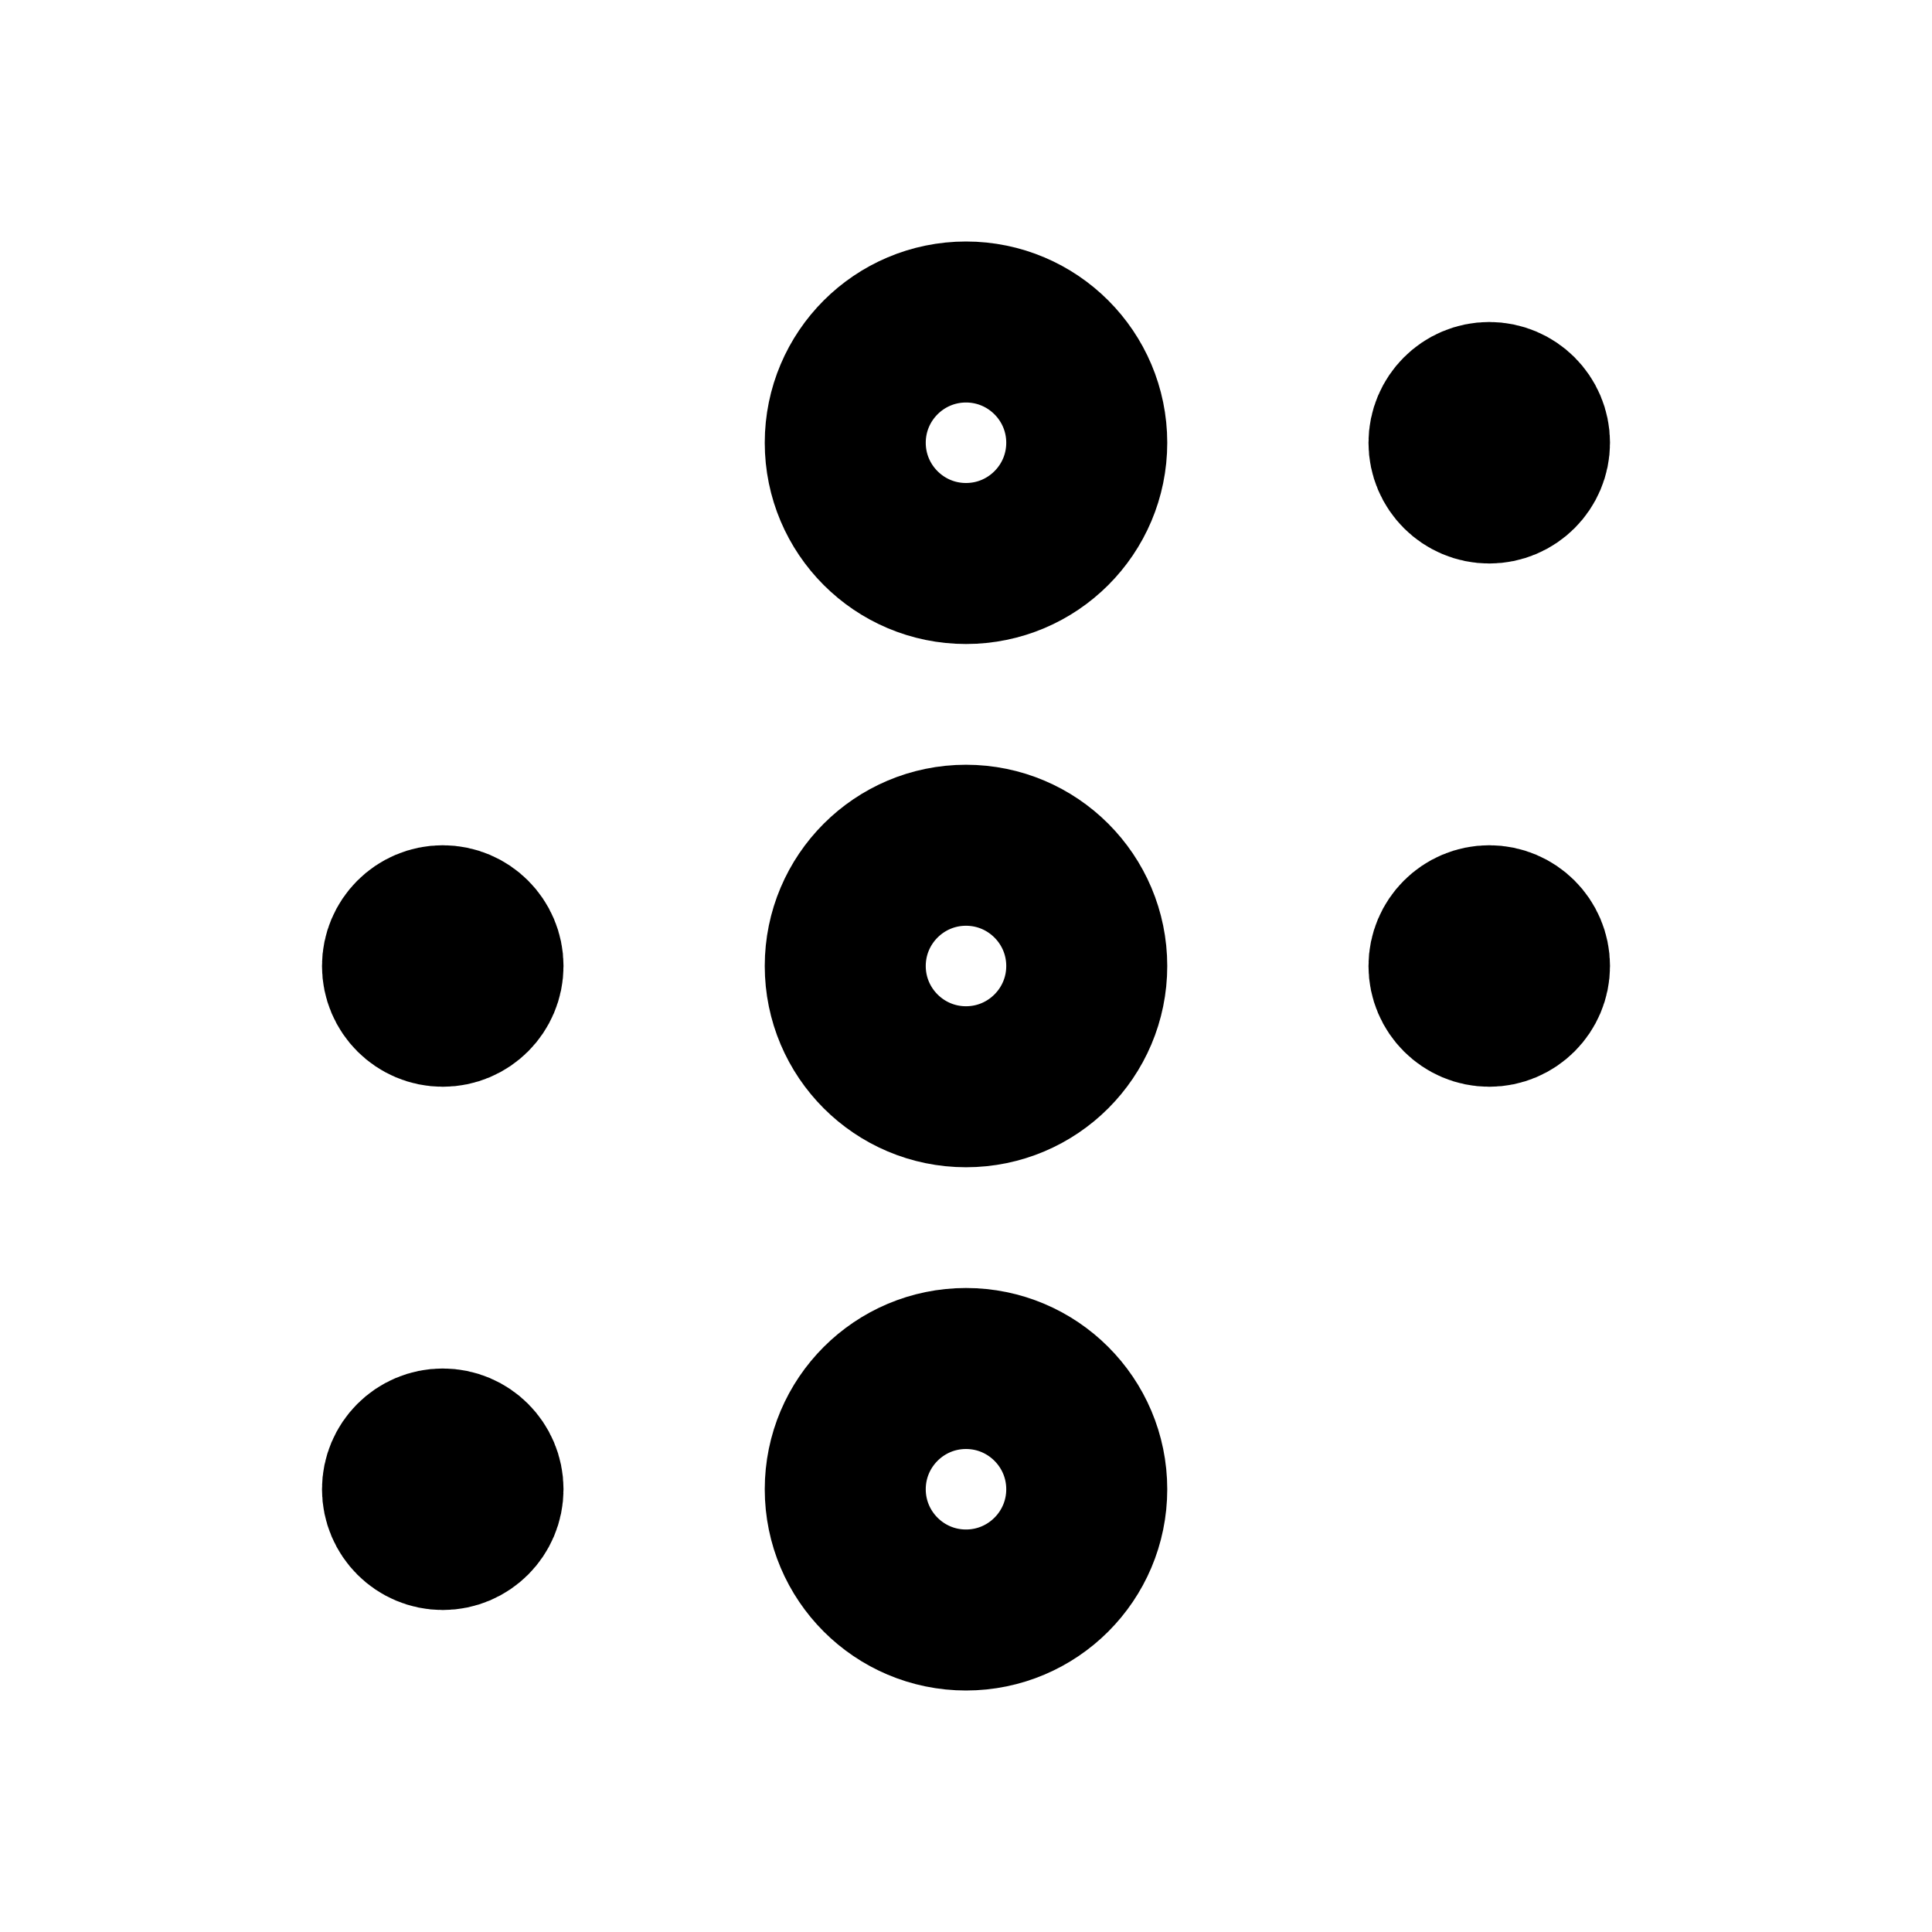 <svg width="24" height="24" viewBox="0 0 24 24" fill="none" xmlns="http://www.w3.org/2000/svg">
<path d="M5.4 12H5.6M5.4 18.5H5.6M18.4 5.5H18.6M18.4 12H18.6M13.5 5.5C13.5 6.328 12.828 7 12 7C11.172 7 10.5 6.328 10.5 5.5C10.5 4.672 11.172 4 12 4C12.828 4 13.5 4.672 13.5 5.5ZM13.5 12C13.5 12.828 12.828 13.5 12 13.5C11.172 13.5 10.5 12.828 10.5 12C10.5 11.172 11.172 10.5 12 10.5C12.828 10.5 13.5 11.172 13.5 12ZM13.5 18.5C13.5 19.328 12.828 20 12 20C11.172 20 10.5 19.328 10.5 18.5C10.5 17.672 11.172 17 12 17C12.828 17 13.5 17.672 13.5 18.5ZM6 12C6 12.276 5.776 12.5 5.5 12.5C5.224 12.5 5 12.276 5 12C5 11.724 5.224 11.5 5.5 11.5C5.776 11.5 6 11.724 6 12ZM6 18.5C6 18.776 5.776 19 5.5 19C5.224 19 5 18.776 5 18.5C5 18.224 5.224 18 5.5 18C5.776 18 6 18.224 6 18.5ZM19 5.5C19 5.776 18.776 6 18.5 6C18.224 6 18 5.776 18 5.5C18 5.224 18.224 5 18.5 5C18.776 5 19 5.224 19 5.5ZM19 12C19 12.276 18.776 12.5 18.5 12.5C18.224 12.5 18 12.276 18 12C18 11.724 18.224 11.5 18.5 11.5C18.776 11.5 19 11.724 19 12Z" stroke="black" stroke-width="2" stroke-linecap="round" stroke-linejoin="round"/>
</svg>
